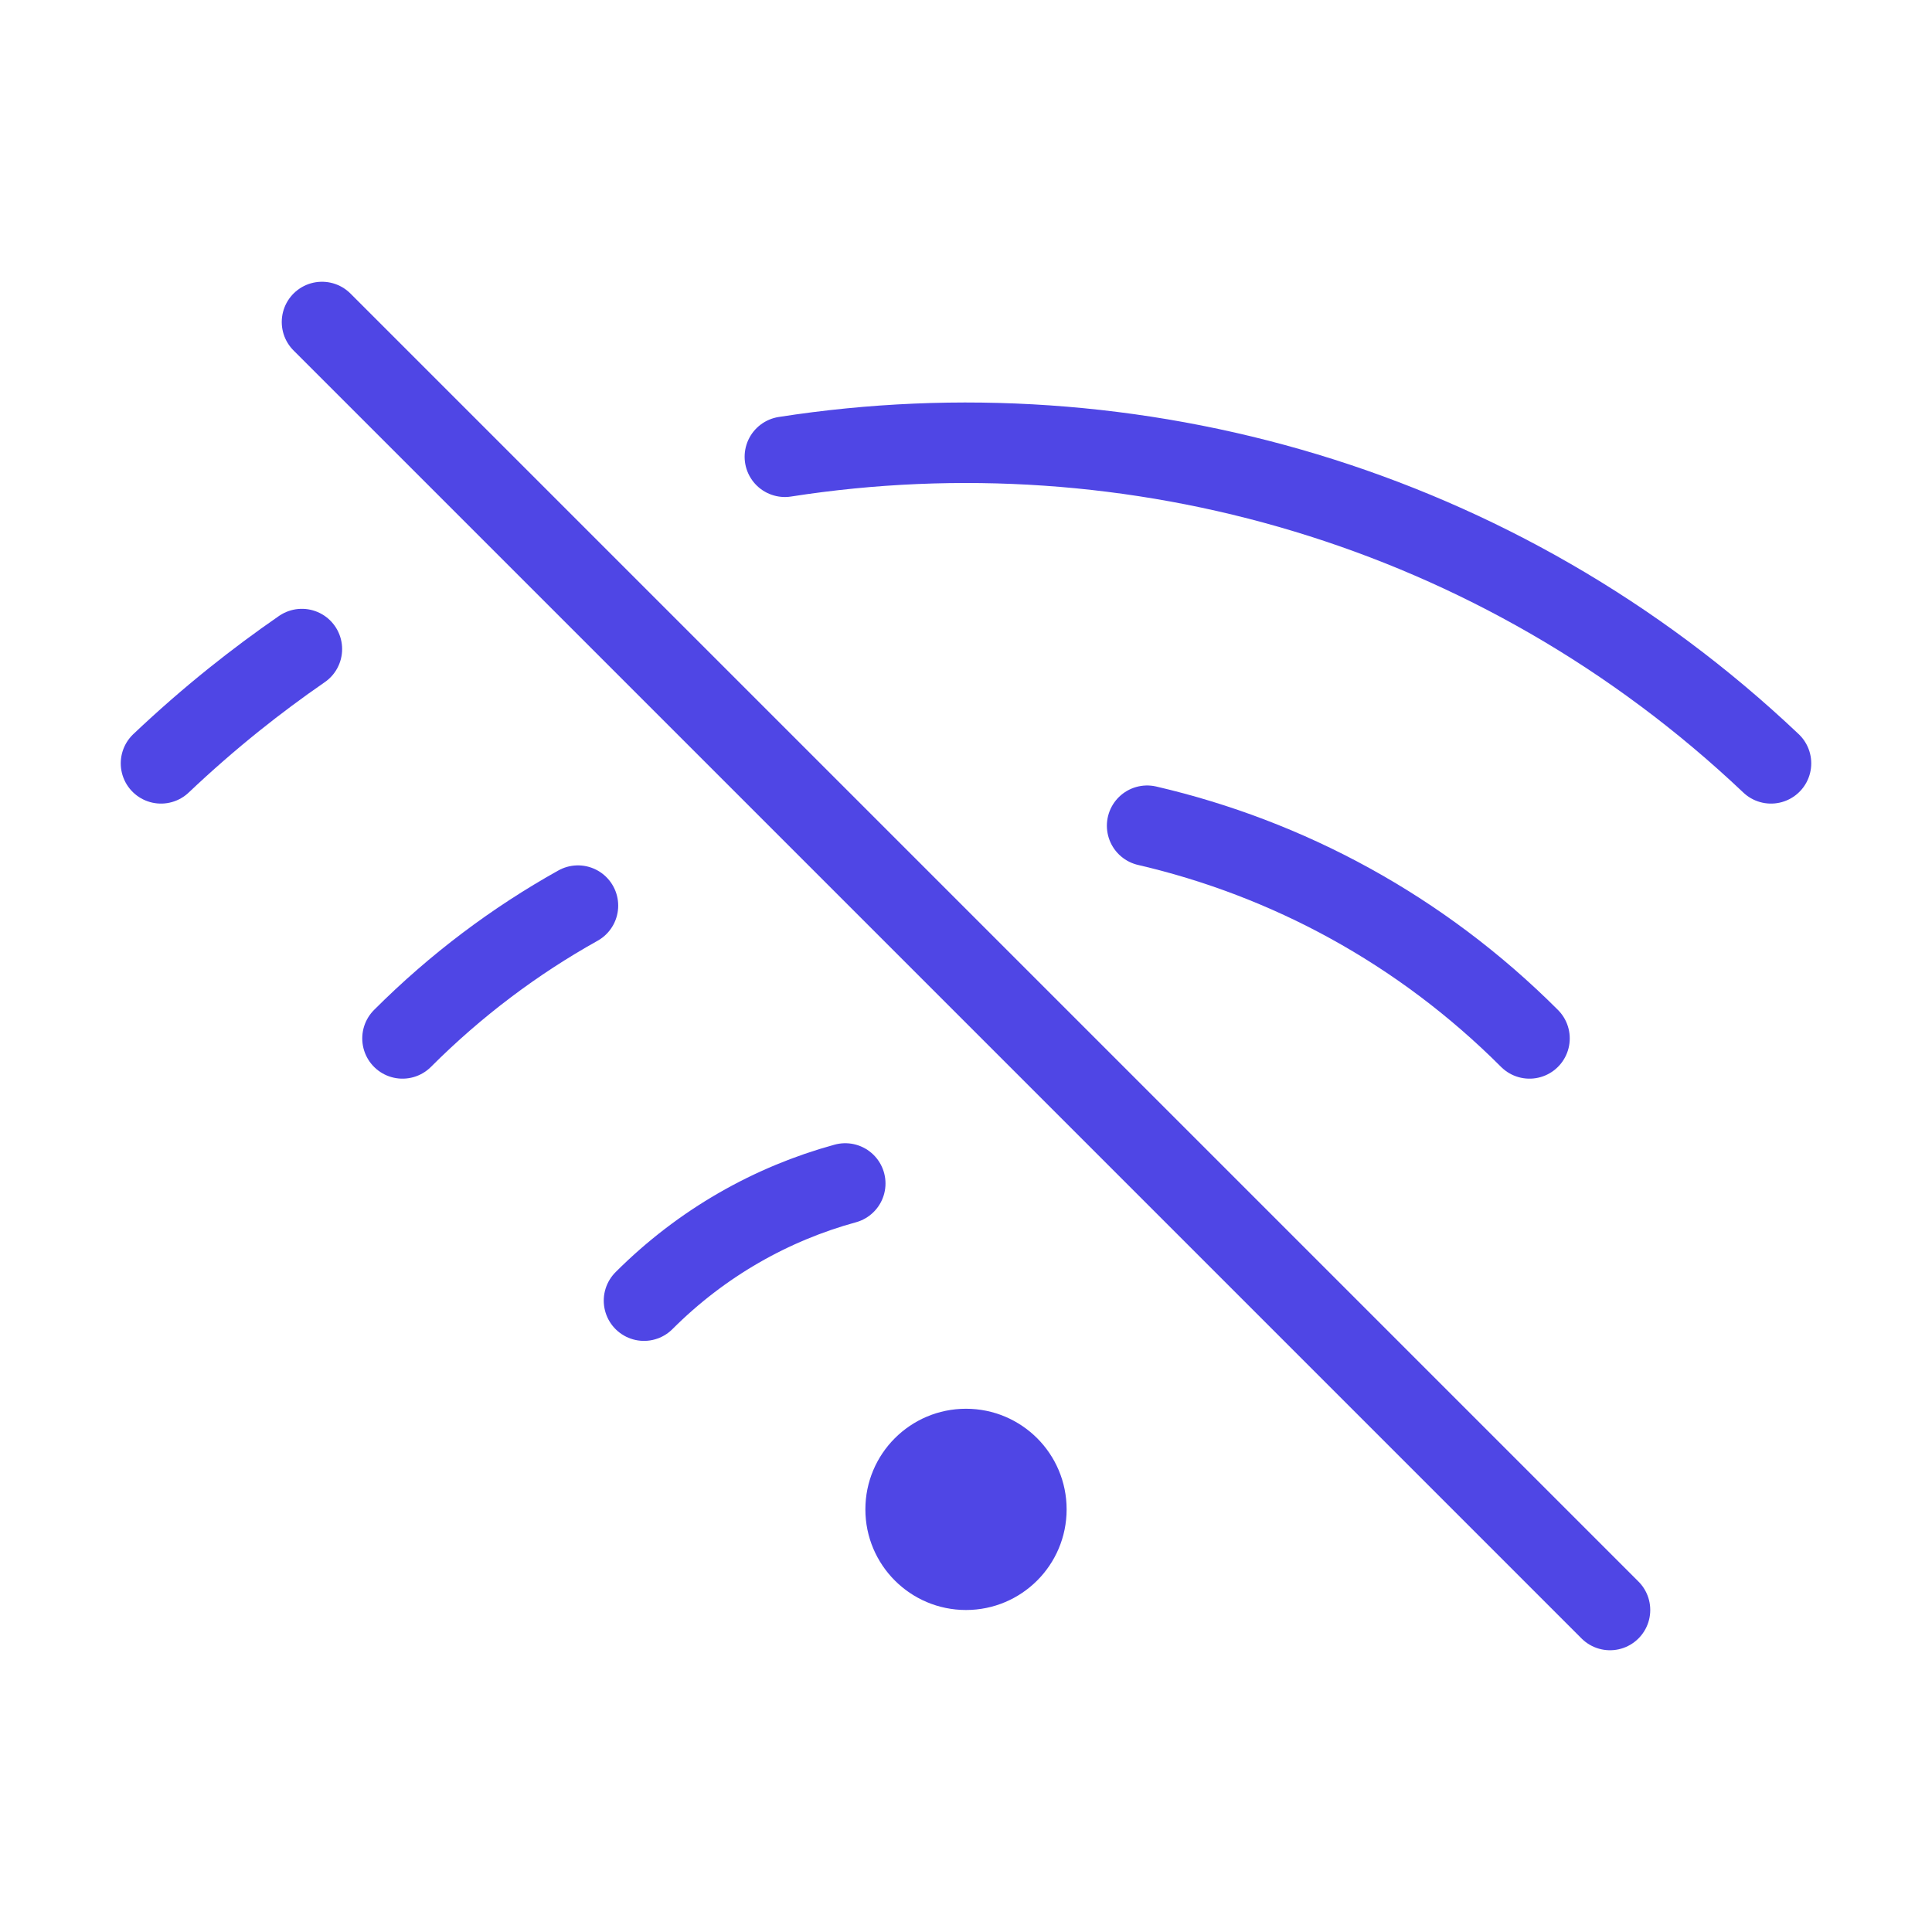 <?xml version="1.0" encoding="UTF-8"?>
<svg width="38" height="38" viewBox="0 0 48 48" fill="none" xmlns="http://www.w3.org/2000/svg">
  <path d="M44 18.965C37.225 12.545 28.119 10.006 19.5 11.348" stroke="#4f46e5" stroke-width="2"
        stroke-linecap="round" stroke-linejoin="round"/>
  <path d="M38 25.799C35.287 23.085 31.982 21.324 28.5 20.515" stroke="#4f46e5" stroke-width="2"
        stroke-linecap="round" stroke-linejoin="round"/>
  <path d="M10 25.799C11.328 24.471 12.797 23.372 14.359 22.5" stroke="#4f46e5" stroke-width="2"
        stroke-linecap="round" stroke-linejoin="round"/>
  <path d="M16 32.314C17.439 30.875 19.169 29.905 21 29.403" stroke="#4f46e5" stroke-width="2"
        stroke-linecap="round" stroke-linejoin="round"/>
  <path fill-rule="evenodd" clip-rule="evenodd"
        d="M24 40C25.381 40 26.5 38.881 26.5 37.5C26.5 36.119 25.381 35 24 35C22.619 35 21.5 36.119 21.5 37.5C21.5 38.881 22.619 40 24 40Z"
        fill="#4f46e5"/>
  <path d="M40 40L8 8" stroke="#4f46e5" stroke-width="2" stroke-linecap="round" stroke-linejoin="round"/>
  <path d="M4 18.965C4.589 18.407 5.195 17.878 5.817 17.379C6.366 16.939 6.928 16.521 7.5 16.126"
        stroke="#4f46e5" stroke-width="2" stroke-linecap="round" stroke-linejoin="round"/>
</svg>
